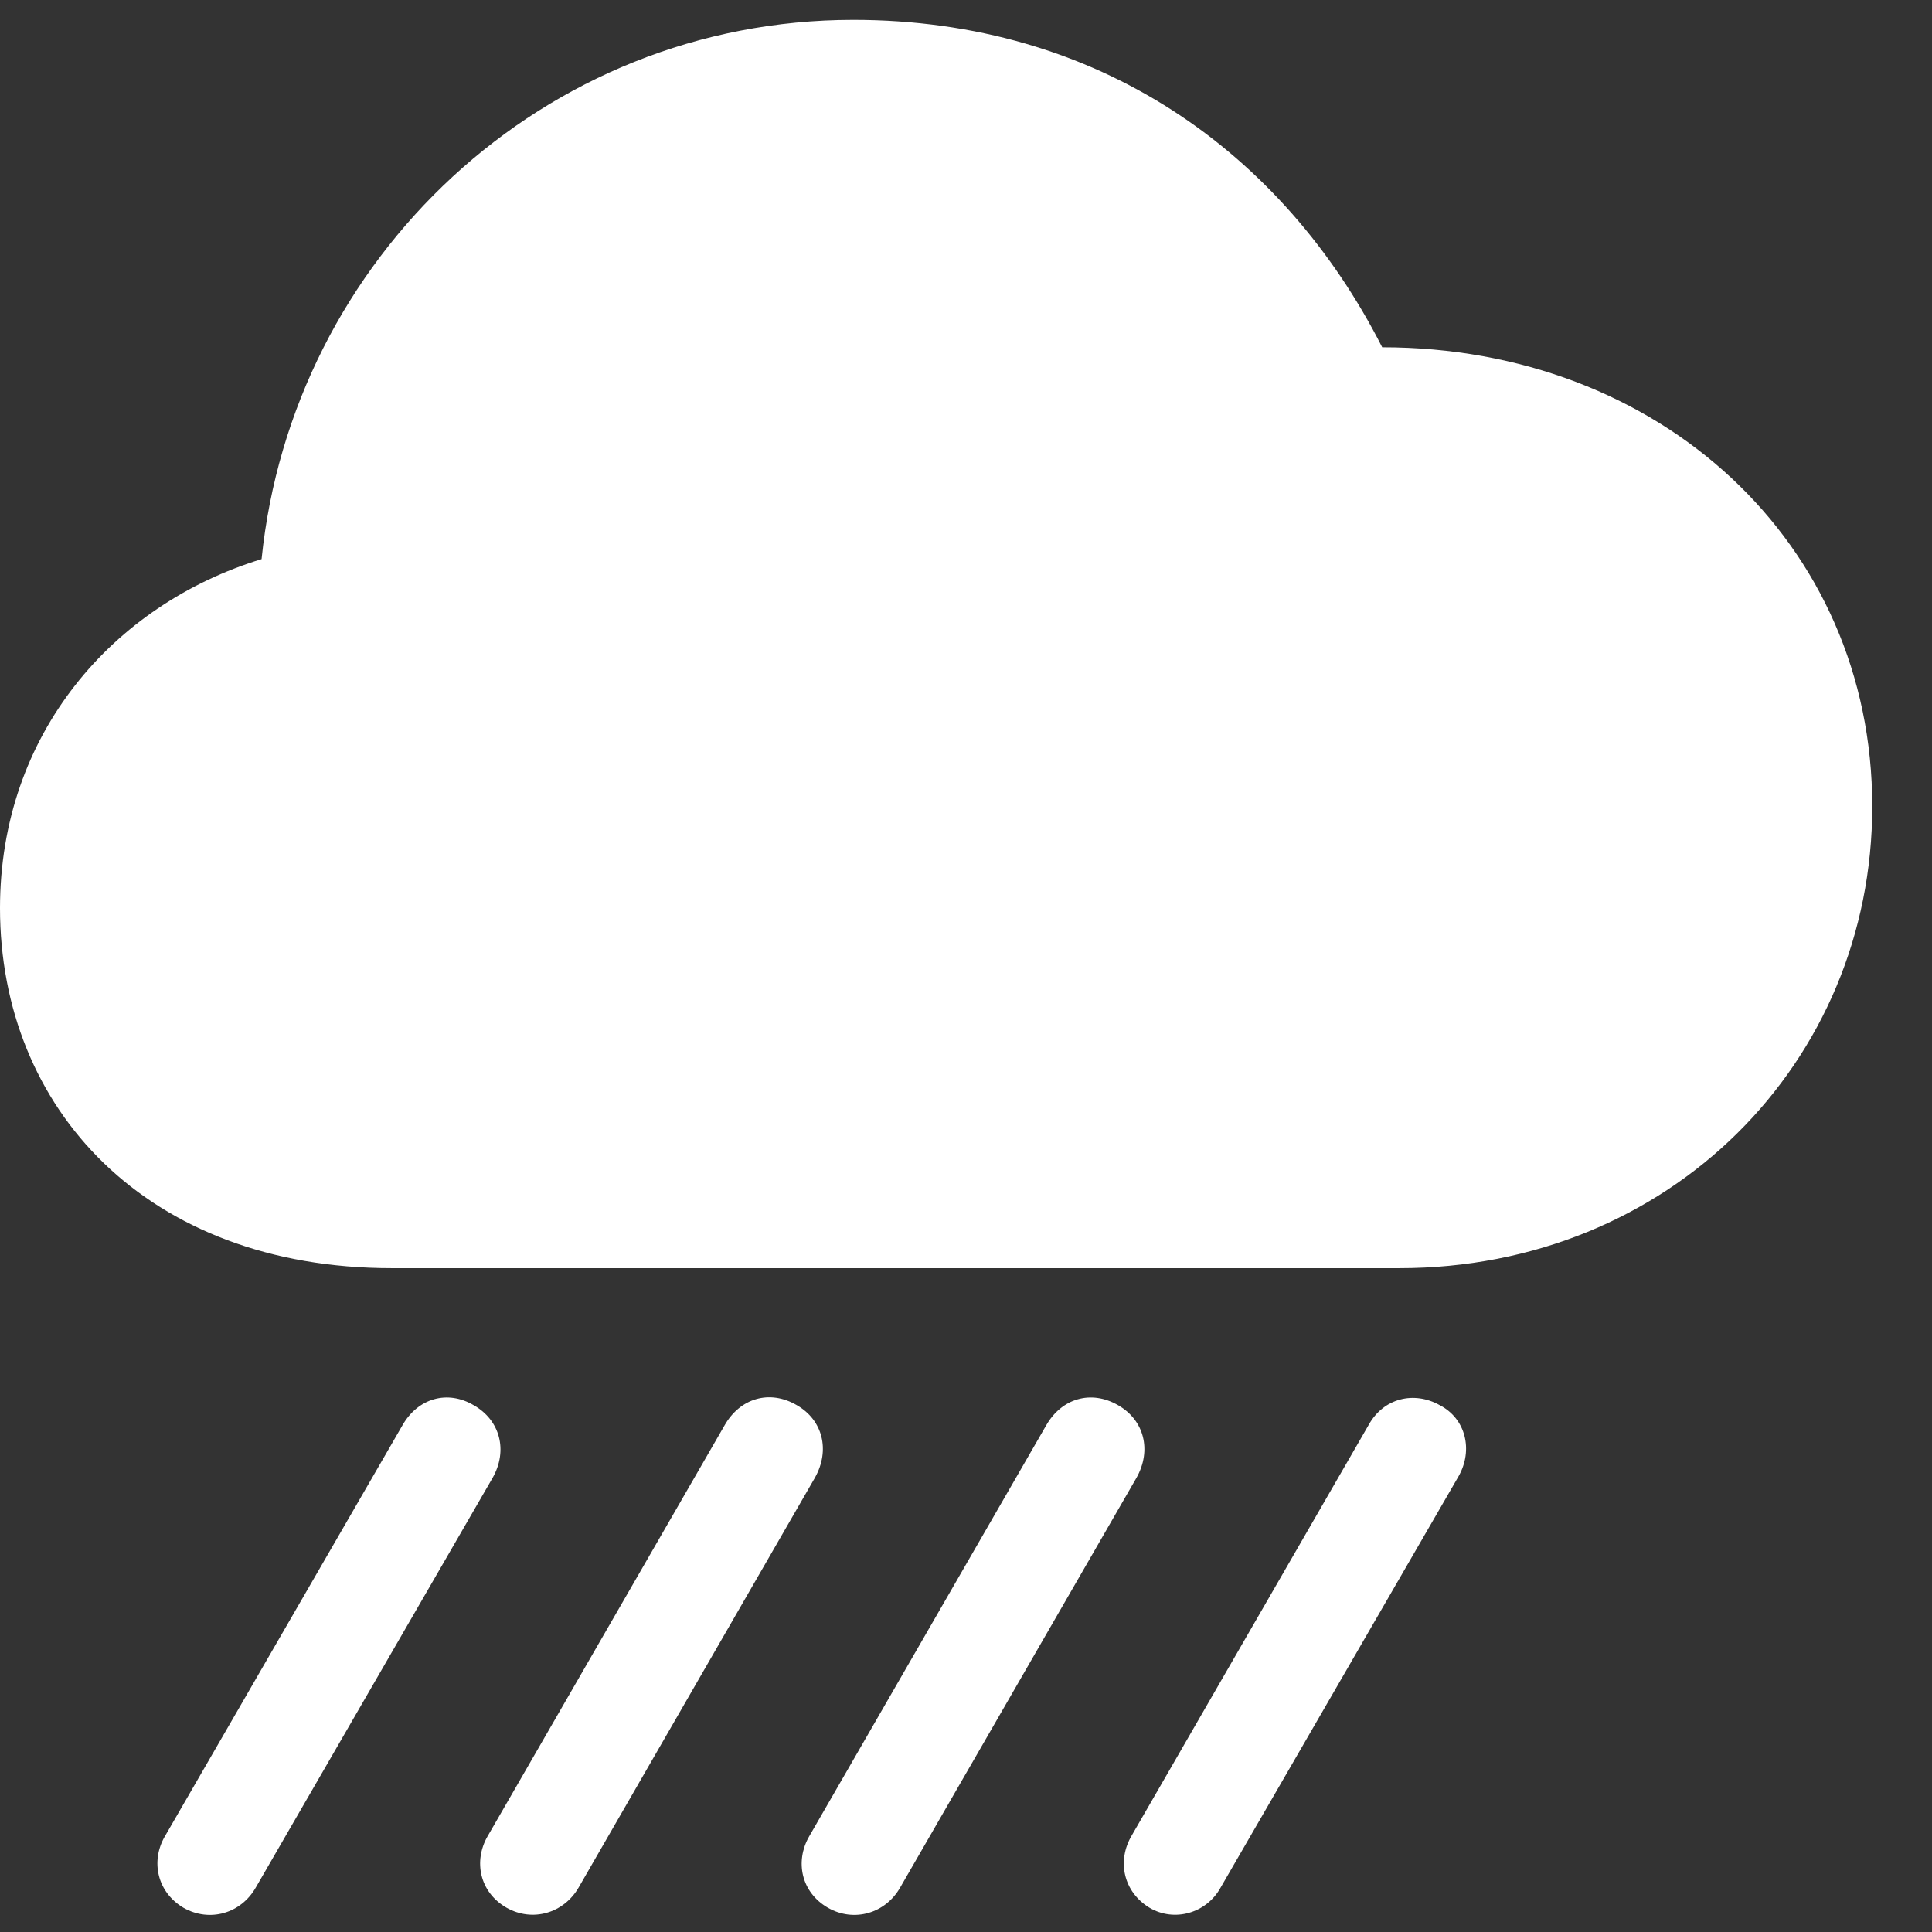 <svg width="28" height="28" viewBox="0 0 28 28" fill="none" xmlns="http://www.w3.org/2000/svg">
<rect x="0" y="0" width="28" height="28" fill="#333333" stroke="none"/>
<path fill="white" d="M3.708 27.354L7.14 21.417C7.364 21.021 7.247 20.582 6.866 20.366C6.484 20.14 6.054 20.263 5.829 20.663L2.386 26.62C2.182 26.977 2.278 27.423 2.659 27.649C3.04 27.865 3.494 27.731 3.708 27.354ZM8.388 27.352L11.811 21.415C12.034 21.018 11.925 20.58 11.546 20.364C11.155 20.136 10.725 20.261 10.499 20.661L7.064 26.617C6.862 26.973 6.948 27.421 7.339 27.647C7.718 27.863 8.174 27.727 8.388 27.352ZM13.047 27.354L16.471 21.417C16.694 21.021 16.584 20.582 16.205 20.366C15.815 20.14 15.385 20.263 15.159 20.663L11.724 26.62C11.522 26.977 11.608 27.423 11.999 27.649C12.378 27.865 12.833 27.731 13.047 27.354ZM17.687 27.362L21.139 21.395C21.353 21.018 21.245 20.559 20.864 20.364C20.493 20.157 20.053 20.261 19.837 20.649L16.404 26.598C16.18 26.973 16.286 27.421 16.657 27.647C17.019 27.863 17.483 27.727 17.687 27.362Z" />
<path fill="white" d="M5.679 18.379H20.279C24.2 18.379 27.134 15.398 27.134 11.687C27.134 7.867 24.059 5.033 20.032 5.033C18.592 2.202 15.918 0.288 12.367 0.288C7.876 0.288 4.233 3.743 3.791 8.103C1.638 8.762 0 10.636 0 13.161C0 16.065 2.125 18.379 5.679 18.379Z" />
</svg>
